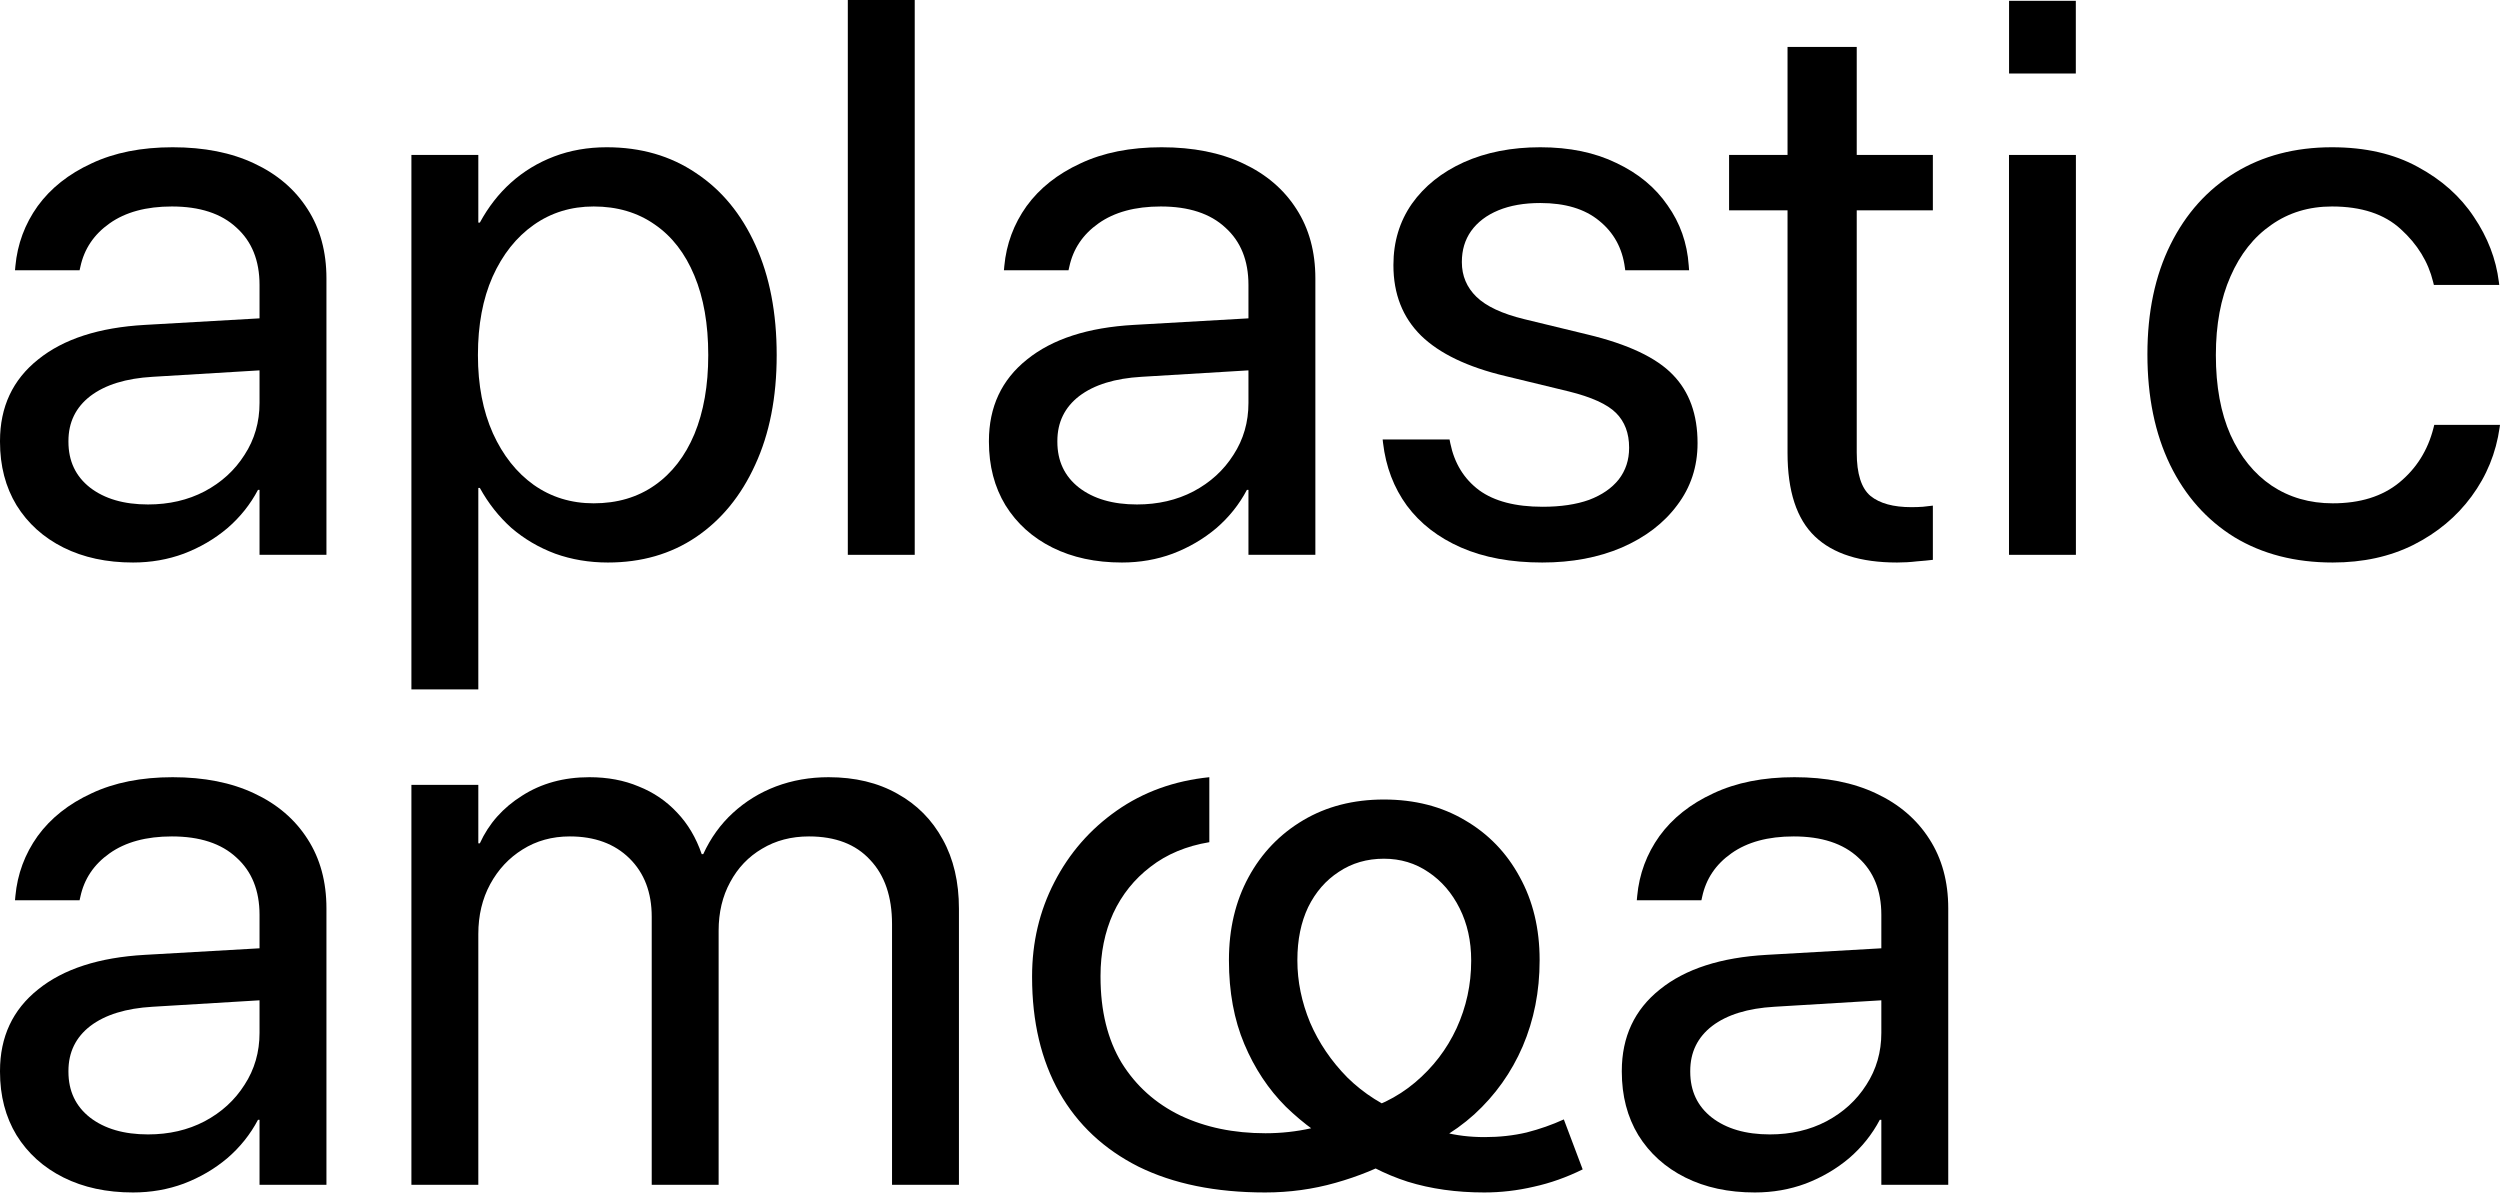 <svg width="144" height="69" viewBox="0 0 144 69" fill="none" xmlns="http://www.w3.org/2000/svg">
<path d="M101.079 68.686C99.558 68.686 98.222 68.398 97.07 67.822C95.919 67.246 95.018 66.434 94.368 65.386C93.734 64.338 93.416 63.12 93.416 61.732V61.687C93.416 59.724 94.147 58.159 95.609 56.992C97.07 55.811 99.123 55.147 101.765 54.999L110.292 54.512V57.502L102.208 57.989C100.673 58.078 99.477 58.447 98.621 59.096C97.779 59.746 97.358 60.61 97.358 61.687V61.732C97.358 62.839 97.772 63.718 98.598 64.367C99.44 65.017 100.555 65.342 101.943 65.342C103.153 65.342 104.239 65.091 105.198 64.589C106.173 64.072 106.94 63.371 107.502 62.485C108.077 61.599 108.365 60.602 108.365 59.495V52.696C108.365 51.293 107.922 50.193 107.036 49.396C106.165 48.584 104.925 48.178 103.316 48.178C101.839 48.178 100.643 48.503 99.728 49.152C98.827 49.787 98.266 50.621 98.045 51.655L98.001 51.854H94.28L94.302 51.611C94.42 50.341 94.848 49.189 95.586 48.156C96.339 47.122 97.373 46.303 98.687 45.697C100.001 45.077 101.559 44.767 103.36 44.767C105.176 44.767 106.741 45.077 108.055 45.697C109.384 46.317 110.41 47.196 111.134 48.333C111.857 49.455 112.219 50.784 112.219 52.319V68.243H108.365V64.5H108.277C107.834 65.342 107.243 66.08 106.505 66.715C105.767 67.335 104.932 67.822 104.002 68.177C103.087 68.516 102.112 68.686 101.079 68.686Z" fill="black"/>
<path d="M72.869 68.686C70.019 68.686 67.591 68.191 65.582 67.202C63.589 66.198 62.069 64.773 61.02 62.928C59.972 61.067 59.448 58.853 59.448 56.283V56.239C59.448 54.276 59.876 52.467 60.732 50.813C61.589 49.145 62.785 47.772 64.32 46.694C65.856 45.616 67.635 44.974 69.657 44.767V48.51C68.329 48.731 67.199 49.204 66.269 49.927C65.339 50.636 64.623 51.529 64.121 52.607C63.633 53.685 63.39 54.888 63.39 56.217V56.261C63.39 58.225 63.796 59.879 64.608 61.222C65.435 62.551 66.564 63.562 67.996 64.257C69.429 64.936 71.06 65.275 72.891 65.275C73.792 65.275 74.67 65.179 75.526 64.987C76.383 64.795 77.143 64.515 77.808 64.146C79.24 63.821 80.473 63.223 81.506 62.352C82.54 61.481 83.337 60.44 83.898 59.229C84.459 58.004 84.74 56.712 84.74 55.353V55.309C84.74 54.202 84.518 53.205 84.075 52.319C83.632 51.433 83.034 50.739 82.281 50.237C81.528 49.721 80.672 49.462 79.712 49.462C78.738 49.462 77.874 49.713 77.121 50.215C76.368 50.703 75.778 51.382 75.349 52.253C74.936 53.124 74.729 54.135 74.729 55.287V55.331C74.729 56.527 74.973 57.716 75.46 58.897C75.962 60.063 76.678 61.119 77.608 62.064C78.553 62.994 79.683 63.71 80.997 64.212C81.706 64.67 82.422 65.002 83.145 65.209C83.868 65.401 84.659 65.497 85.515 65.497C86.371 65.497 87.176 65.408 87.929 65.231C88.682 65.039 89.398 64.788 90.077 64.478L91.162 67.357C90.232 67.815 89.295 68.147 88.35 68.354C87.405 68.575 86.452 68.686 85.493 68.686C83.883 68.686 82.414 68.479 81.085 68.066C79.757 67.638 78.538 67.01 77.431 66.183C76.206 65.548 75.084 64.736 74.065 63.747C73.061 62.743 72.263 61.54 71.673 60.137C71.082 58.734 70.787 57.133 70.787 55.331V55.287C70.787 53.5 71.163 51.913 71.916 50.525C72.669 49.137 73.718 48.045 75.061 47.248C76.405 46.45 77.955 46.052 79.712 46.052C81.484 46.052 83.042 46.45 84.385 47.248C85.729 48.03 86.777 49.115 87.53 50.503C88.298 51.891 88.682 53.486 88.682 55.287V55.331C88.682 57.103 88.357 58.749 87.707 60.27C87.058 61.776 86.127 63.083 84.917 64.19C83.706 65.283 82.252 66.102 80.554 66.648C79.447 67.269 78.236 67.763 76.922 68.132C75.623 68.501 74.272 68.686 72.869 68.686Z" fill="black"/>
<path d="M23.697 68.243V45.21H27.551V48.576H27.639C28.156 47.44 28.968 46.524 30.076 45.83C31.183 45.121 32.475 44.767 33.951 44.767C35 44.767 35.945 44.944 36.786 45.299C37.642 45.638 38.381 46.14 39.001 46.805C39.621 47.454 40.093 48.252 40.418 49.197H40.507C40.935 48.266 41.504 47.476 42.212 46.827C42.936 46.162 43.763 45.653 44.693 45.299C45.638 44.944 46.649 44.767 47.727 44.767C49.248 44.767 50.569 45.084 51.691 45.719C52.813 46.34 53.684 47.218 54.304 48.355C54.925 49.477 55.235 50.806 55.235 52.341V68.243H51.381V53.227C51.381 51.647 50.96 50.415 50.119 49.529C49.292 48.628 48.118 48.178 46.597 48.178C45.578 48.178 44.678 48.414 43.895 48.886C43.113 49.344 42.5 49.986 42.057 50.813C41.614 51.625 41.393 52.556 41.393 53.604V68.243H37.539V52.806C37.539 51.404 37.111 50.282 36.255 49.44C35.398 48.599 34.254 48.178 32.822 48.178C31.803 48.178 30.895 48.429 30.098 48.931C29.315 49.418 28.695 50.082 28.237 50.924C27.78 51.766 27.551 52.725 27.551 53.803V68.243H23.697Z" fill="black"/>
<path d="M7.663 68.686C6.142 68.686 4.806 68.398 3.654 67.822C2.503 67.246 1.602 66.434 0.952 65.386C0.317 64.338 0 63.12 0 61.732V61.687C0 59.724 0.731 58.159 2.193 56.992C3.654 55.811 5.707 55.147 8.349 54.999L16.876 54.512V57.502L8.792 57.989C7.257 58.078 6.061 58.447 5.205 59.096C4.363 59.746 3.942 60.61 3.942 61.687V61.732C3.942 62.839 4.356 63.718 5.182 64.367C6.024 65.017 7.139 65.342 8.527 65.342C9.737 65.342 10.822 65.091 11.782 64.589C12.757 64.072 13.524 63.371 14.085 62.485C14.661 61.599 14.949 60.602 14.949 59.495V52.696C14.949 51.293 14.506 50.193 13.62 49.396C12.749 48.584 11.509 48.178 9.9 48.178C8.423 48.178 7.227 48.503 6.312 49.152C5.411 49.787 4.85 50.621 4.629 51.655L4.584 51.854H0.864L0.886 51.611C1.004 50.341 1.432 49.189 2.17 48.156C2.923 47.122 3.957 46.303 5.271 45.697C6.585 45.077 8.143 44.767 9.944 44.767C11.76 44.767 13.325 45.077 14.639 45.697C15.968 46.317 16.994 47.196 17.718 48.333C18.441 49.455 18.803 50.784 18.803 52.319V68.243H14.949V64.5H14.861C14.418 65.342 13.827 66.08 13.089 66.715C12.351 67.335 11.517 67.822 10.586 68.177C9.671 68.516 8.696 68.686 7.663 68.686Z" fill="black"/>
<path d="M134.366 32.401C132.196 32.401 130.306 31.914 128.697 30.939C127.102 29.95 125.869 28.562 124.998 26.776C124.127 24.975 123.691 22.856 123.691 20.42V20.398C123.691 17.976 124.134 15.872 125.02 14.086C125.906 12.299 127.146 10.919 128.741 9.944C130.336 8.97 132.196 8.482 134.322 8.482C136.241 8.482 137.888 8.859 139.261 9.612C140.634 10.35 141.712 11.31 142.494 12.491C143.292 13.672 143.771 14.92 143.934 16.234L143.956 16.411H140.191L140.147 16.234C139.866 15.082 139.246 14.071 138.286 13.2C137.341 12.329 136.02 11.893 134.322 11.893C132.993 11.893 131.827 12.247 130.823 12.956C129.819 13.65 129.036 14.639 128.475 15.924C127.914 17.194 127.634 18.7 127.634 20.442V20.464C127.634 22.25 127.914 23.779 128.475 25.048C129.051 26.318 129.841 27.293 130.845 27.972C131.864 28.651 133.037 28.991 134.366 28.991C135.946 28.991 137.223 28.592 138.198 27.795C139.187 26.983 139.844 25.934 140.169 24.65L140.213 24.473H144L143.978 24.628C143.771 26.089 143.232 27.411 142.361 28.592C141.505 29.758 140.39 30.689 139.017 31.383C137.659 32.062 136.109 32.401 134.366 32.401Z" fill="black"/>
<path d="M115.718 31.958V8.925H119.572V31.958H115.718Z" fill="black"/>
<path d="M115.722 0.047V4.234H119.567V0.047H115.722Z" fill="black"/>
<path d="M109.273 32.401C107.162 32.401 105.582 31.899 104.534 30.895C103.486 29.891 102.962 28.289 102.962 26.089V12.115H99.595V8.925H102.962V2.702H106.948V8.925H111.333V12.115H106.948V26.067C106.948 27.293 107.214 28.127 107.745 28.57C108.277 28.998 109.059 29.212 110.093 29.212C110.329 29.212 110.551 29.205 110.757 29.19C110.979 29.16 111.171 29.138 111.333 29.124V32.246C111.097 32.276 110.787 32.305 110.403 32.335C110.034 32.379 109.657 32.401 109.273 32.401Z" fill="black"/>
<path d="M88.832 32.401C87.03 32.401 85.473 32.113 84.159 31.538C82.845 30.962 81.804 30.157 81.036 29.123C80.283 28.09 79.825 26.887 79.663 25.514L79.641 25.314H83.494L83.538 25.536C83.775 26.687 84.328 27.588 85.2 28.238C86.071 28.872 87.289 29.19 88.854 29.19C89.902 29.19 90.795 29.057 91.534 28.791C92.272 28.511 92.84 28.119 93.239 27.617C93.638 27.101 93.837 26.495 93.837 25.801V25.779C93.837 24.952 93.586 24.288 93.084 23.786C92.582 23.284 91.674 22.871 90.36 22.546L86.706 21.66C84.535 21.143 82.918 20.368 81.855 19.334C80.792 18.286 80.261 16.935 80.261 15.282V15.259C80.261 13.931 80.615 12.757 81.324 11.738C82.047 10.719 83.044 9.922 84.314 9.346C85.598 8.77 87.067 8.482 88.721 8.482C90.404 8.482 91.866 8.785 93.106 9.39C94.361 9.981 95.343 10.793 96.052 11.827C96.775 12.845 97.181 13.997 97.27 15.282L97.292 15.569H93.615L93.593 15.414C93.446 14.292 92.951 13.392 92.109 12.713C91.283 12.033 90.153 11.694 88.721 11.694C87.791 11.694 86.986 11.834 86.307 12.114C85.628 12.395 85.104 12.794 84.734 13.31C84.38 13.812 84.203 14.403 84.203 15.082V15.104C84.203 15.887 84.483 16.551 85.044 17.098C85.606 17.644 86.521 18.072 87.791 18.382L91.445 19.268C93.778 19.829 95.417 20.604 96.362 21.593C97.307 22.568 97.779 23.875 97.779 25.514V25.536C97.779 26.879 97.388 28.068 96.605 29.101C95.838 30.135 94.774 30.947 93.416 31.538C92.073 32.113 90.544 32.401 88.832 32.401Z" fill="black"/>
<path d="M64.625 32.401C63.104 32.401 61.768 32.113 60.616 31.538C59.465 30.962 58.564 30.15 57.914 29.101C57.279 28.053 56.962 26.835 56.962 25.447V25.403C56.962 23.439 57.693 21.874 59.154 20.708C60.616 19.526 62.669 18.862 65.311 18.714L73.838 18.227V21.217L65.754 21.704C64.219 21.793 63.023 22.162 62.166 22.812C61.325 23.461 60.904 24.325 60.904 25.403V25.447C60.904 26.554 61.318 27.433 62.144 28.082C62.986 28.732 64.101 29.057 65.489 29.057C66.699 29.057 67.784 28.806 68.744 28.304C69.719 27.787 70.486 27.086 71.047 26.2C71.623 25.314 71.911 24.318 71.911 23.21V16.411C71.911 15.008 71.468 13.908 70.582 13.111C69.711 12.299 68.471 11.893 66.862 11.893C65.385 11.893 64.189 12.218 63.274 12.867C62.373 13.502 61.812 14.337 61.591 15.37L61.546 15.569H57.826L57.848 15.326C57.966 14.056 58.394 12.904 59.132 11.871C59.885 10.837 60.919 10.018 62.233 9.413C63.547 8.792 65.105 8.482 66.906 8.482C68.722 8.482 70.287 8.792 71.601 9.413C72.93 10.033 73.956 10.911 74.68 12.048C75.403 13.17 75.765 14.499 75.765 16.035V31.958H71.911V28.215H71.823C71.38 29.057 70.789 29.795 70.051 30.43C69.313 31.05 68.478 31.538 67.548 31.892C66.633 32.231 65.658 32.401 64.625 32.401Z" fill="black"/>
<path d="M48.834 31.958V0H52.688V31.958H48.834Z" fill="black"/>
<path d="M23.697 39.71V8.925H27.551V12.823H27.639C28.127 11.923 28.725 11.155 29.433 10.52C30.157 9.87 30.984 9.368 31.914 9.014C32.844 8.66 33.855 8.482 34.948 8.482C36.912 8.482 38.624 8.977 40.086 9.966C41.562 10.941 42.707 12.329 43.519 14.13C44.331 15.916 44.737 18.02 44.737 20.442V20.464C44.737 22.885 44.324 24.989 43.497 26.776C42.685 28.562 41.548 29.95 40.086 30.939C38.639 31.914 36.949 32.401 35.014 32.401C33.937 32.401 32.925 32.231 31.98 31.892C31.035 31.538 30.194 31.043 29.456 30.408C28.732 29.758 28.127 28.991 27.639 28.105H27.551V39.71H23.697ZM34.195 28.991C35.553 28.991 36.727 28.644 37.716 27.95C38.706 27.256 39.466 26.274 39.998 25.004C40.529 23.72 40.795 22.206 40.795 20.464V20.442C40.795 18.67 40.529 17.149 39.998 15.88C39.466 14.595 38.706 13.613 37.716 12.934C36.727 12.24 35.553 11.893 34.195 11.893C32.896 11.893 31.744 12.247 30.74 12.956C29.736 13.665 28.946 14.661 28.37 15.946C27.809 17.216 27.529 18.714 27.529 20.442V20.464C27.529 22.177 27.817 23.675 28.392 24.96C28.968 26.23 29.751 27.219 30.74 27.927C31.744 28.636 32.896 28.991 34.195 28.991Z" fill="black"/>
<path d="M7.663 32.401C6.142 32.401 4.806 32.113 3.654 31.538C2.503 30.962 1.602 30.15 0.952 29.101C0.317 28.053 0 26.835 0 25.447V25.403C0 23.439 0.731 21.874 2.193 20.708C3.654 19.526 5.707 18.862 8.349 18.714L16.876 18.227V21.217L8.792 21.704C7.257 21.793 6.061 22.162 5.205 22.812C4.363 23.461 3.942 24.325 3.942 25.403V25.447C3.942 26.554 4.356 27.433 5.182 28.082C6.024 28.732 7.139 29.057 8.527 29.057C9.737 29.057 10.822 28.806 11.782 28.304C12.757 27.787 13.524 27.086 14.085 26.2C14.661 25.314 14.949 24.318 14.949 23.21V16.411C14.949 15.008 14.506 13.908 13.62 13.111C12.749 12.299 11.509 11.893 9.9 11.893C8.423 11.893 7.227 12.218 6.312 12.867C5.411 13.502 4.85 14.337 4.629 15.37L4.584 15.569H0.864L0.886 15.326C1.004 14.056 1.432 12.904 2.17 11.871C2.923 10.837 3.957 10.018 5.271 9.413C6.585 8.792 8.143 8.482 9.944 8.482C11.76 8.482 13.325 8.792 14.639 9.413C15.968 10.033 16.994 10.911 17.718 12.048C18.441 13.17 18.803 14.499 18.803 16.035V31.958H14.949V28.215H14.861C14.418 29.057 13.827 29.795 13.089 30.43C12.351 31.05 11.517 31.538 10.586 31.892C9.671 32.231 8.696 32.401 7.663 32.401Z" fill="black"/>
</svg>
